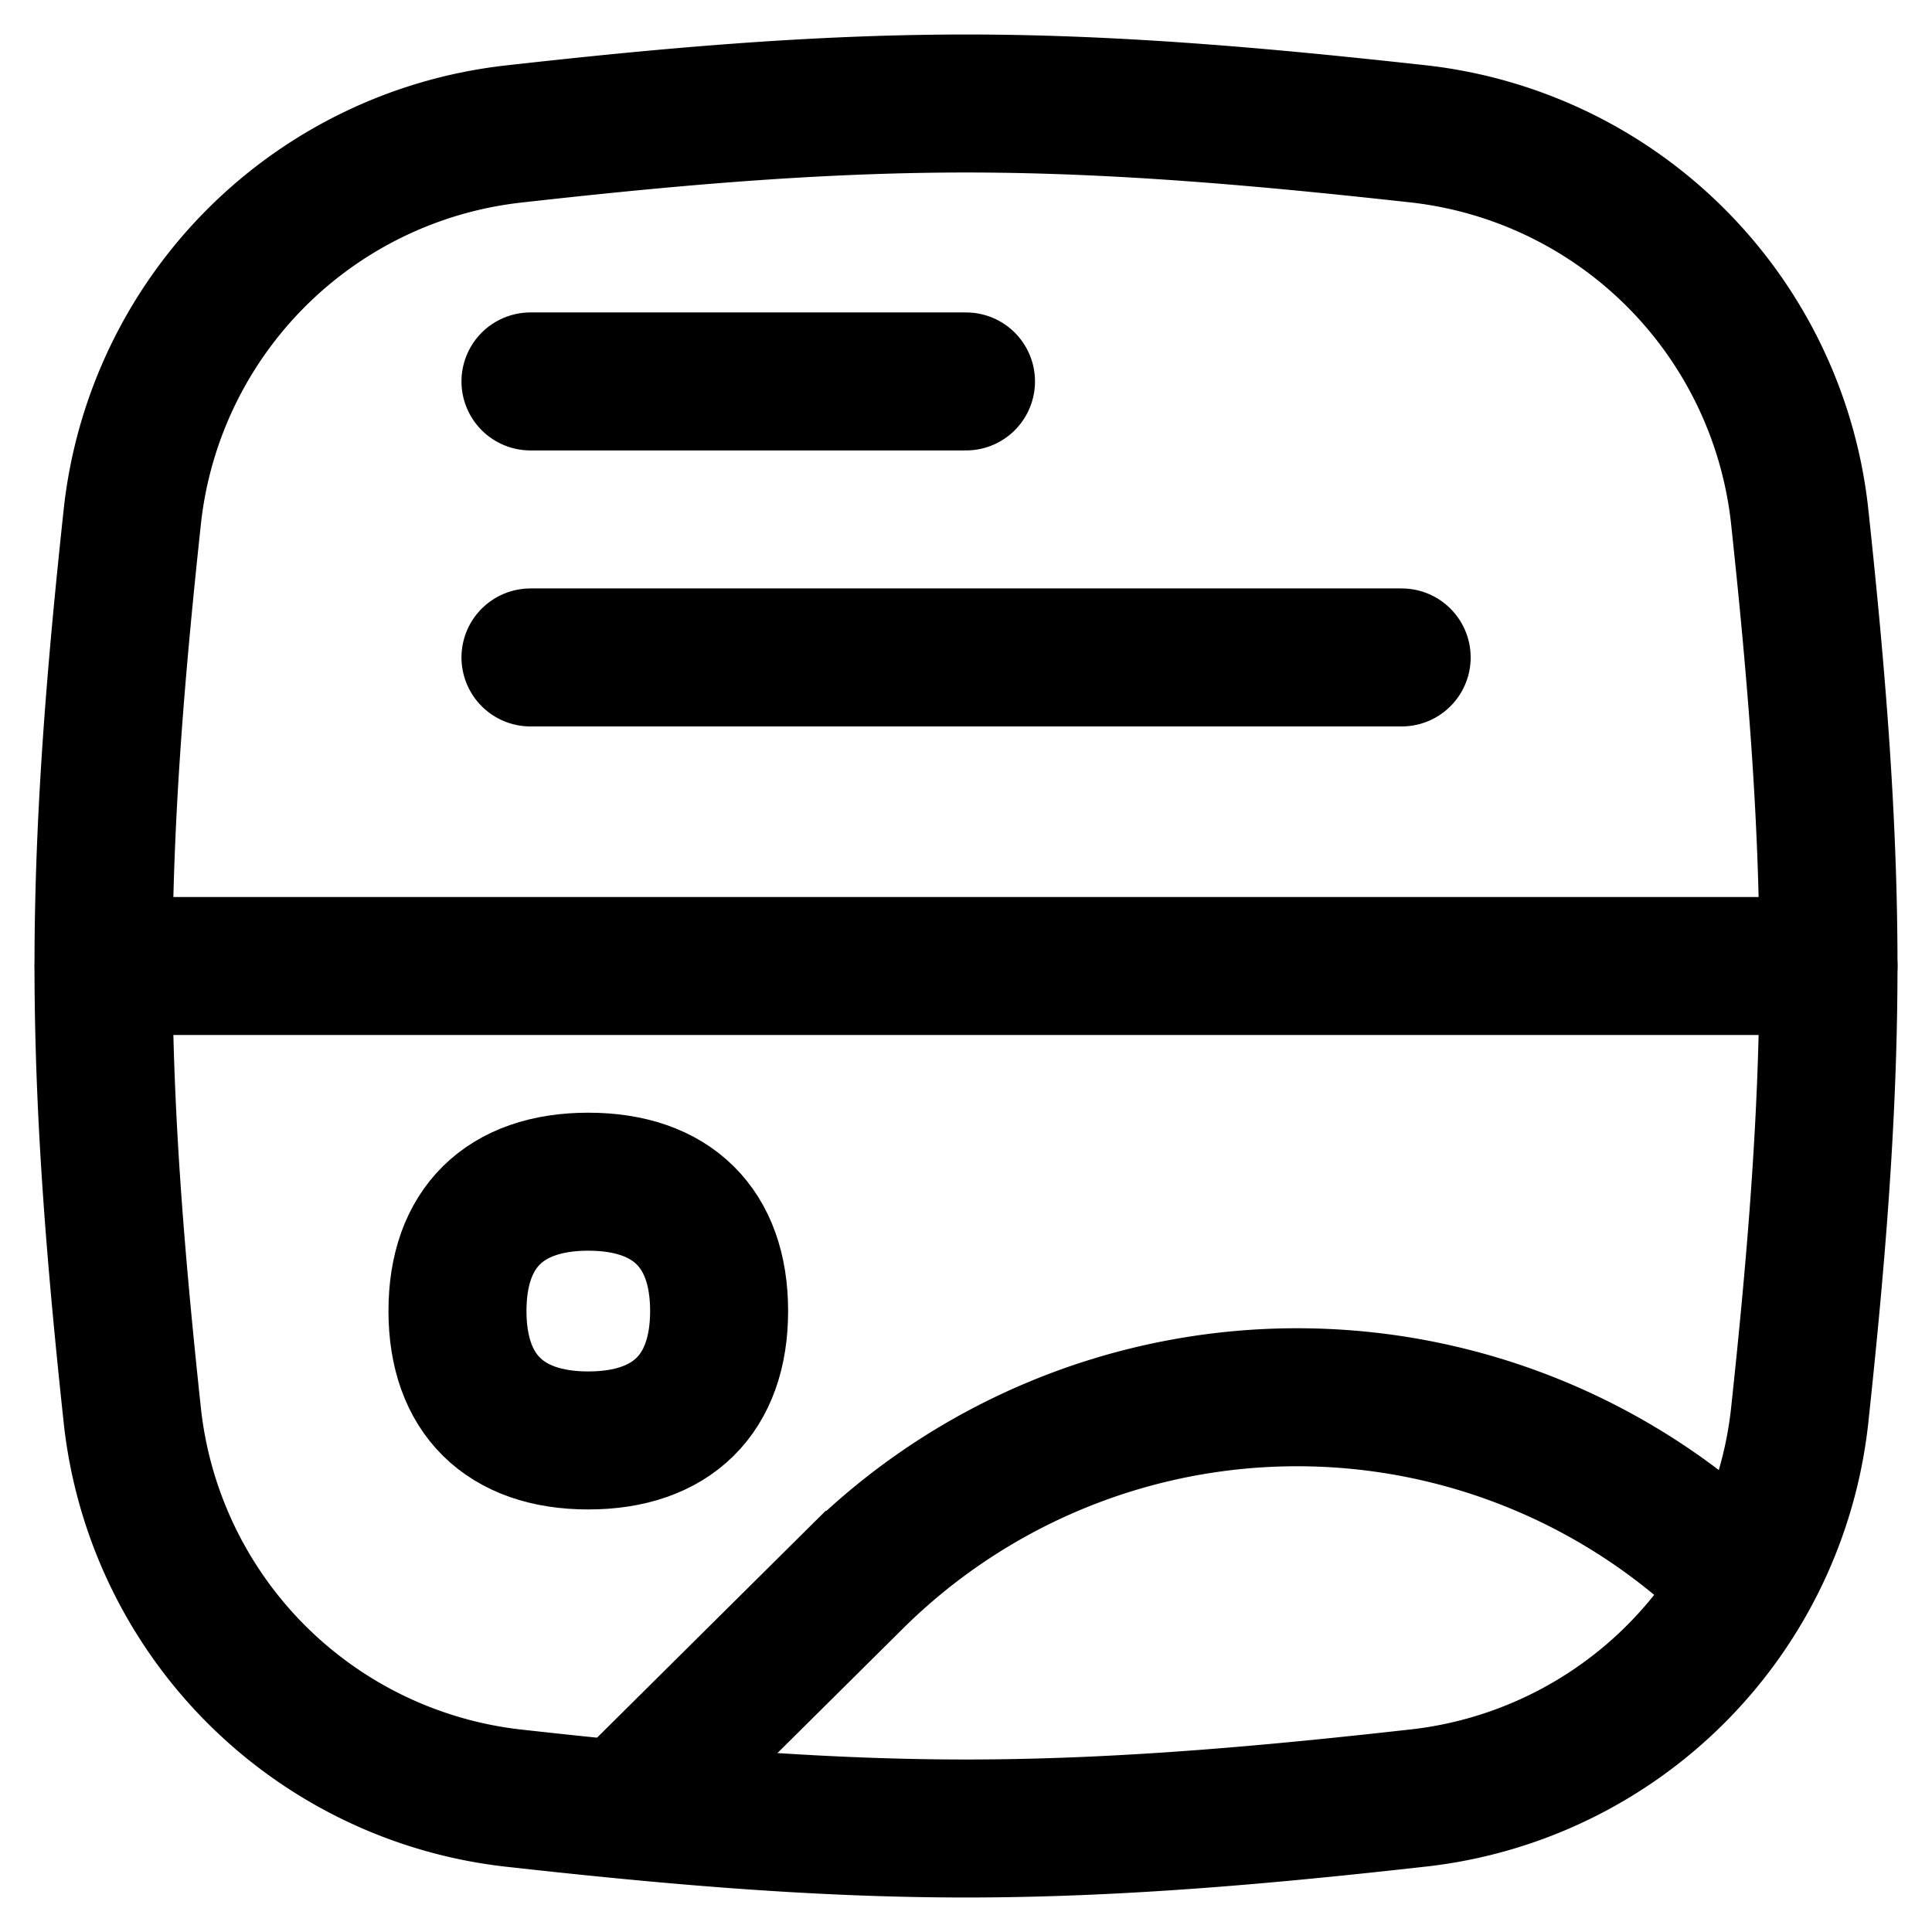 <svg xmlns="http://www.w3.org/2000/svg" fill="none" viewBox="0 0 14 14"><desc>Graphic Template Website Ui Streamline Icon: https://streamlinehq.com</desc><g stroke="currentColor"><path stroke-linecap="round" stroke-linejoin="round" d="M.751 7H13.25M3.844 2.764H7M3.844 4.764h6.313"/><path d="m4.524 13.1 1.665-1.652a4.557 4.557 0 0 1 6.421 0l.273.279"/><path stroke-linecap="round" stroke-linejoin="round" d="M4.263 10.438c.607 0 .948-.338.948-.938s-.341-.937-.948-.937-.948.337-.948.937.342.938.948.938"/><path stroke-linecap="round" stroke-linejoin="round" d="M.96 10.269a3.13 3.13 0 0 0 2.753 2.76c1.07.119 2.167.221 3.287.221s2.218-.102 3.287-.222a3.13 3.13 0 0 0 2.753-2.76c.114-1.063.21-2.155.21-3.268s-.096-2.205-.21-3.269a3.13 3.13 0 0 0-2.753-2.76C9.217.853 8.12.75 7 .75S4.782.852 3.713.972A3.13 3.13 0 0 0 .96 3.732C.846 4.794.75 5.886.75 7s.096 2.205.21 3.269"/></g></svg>